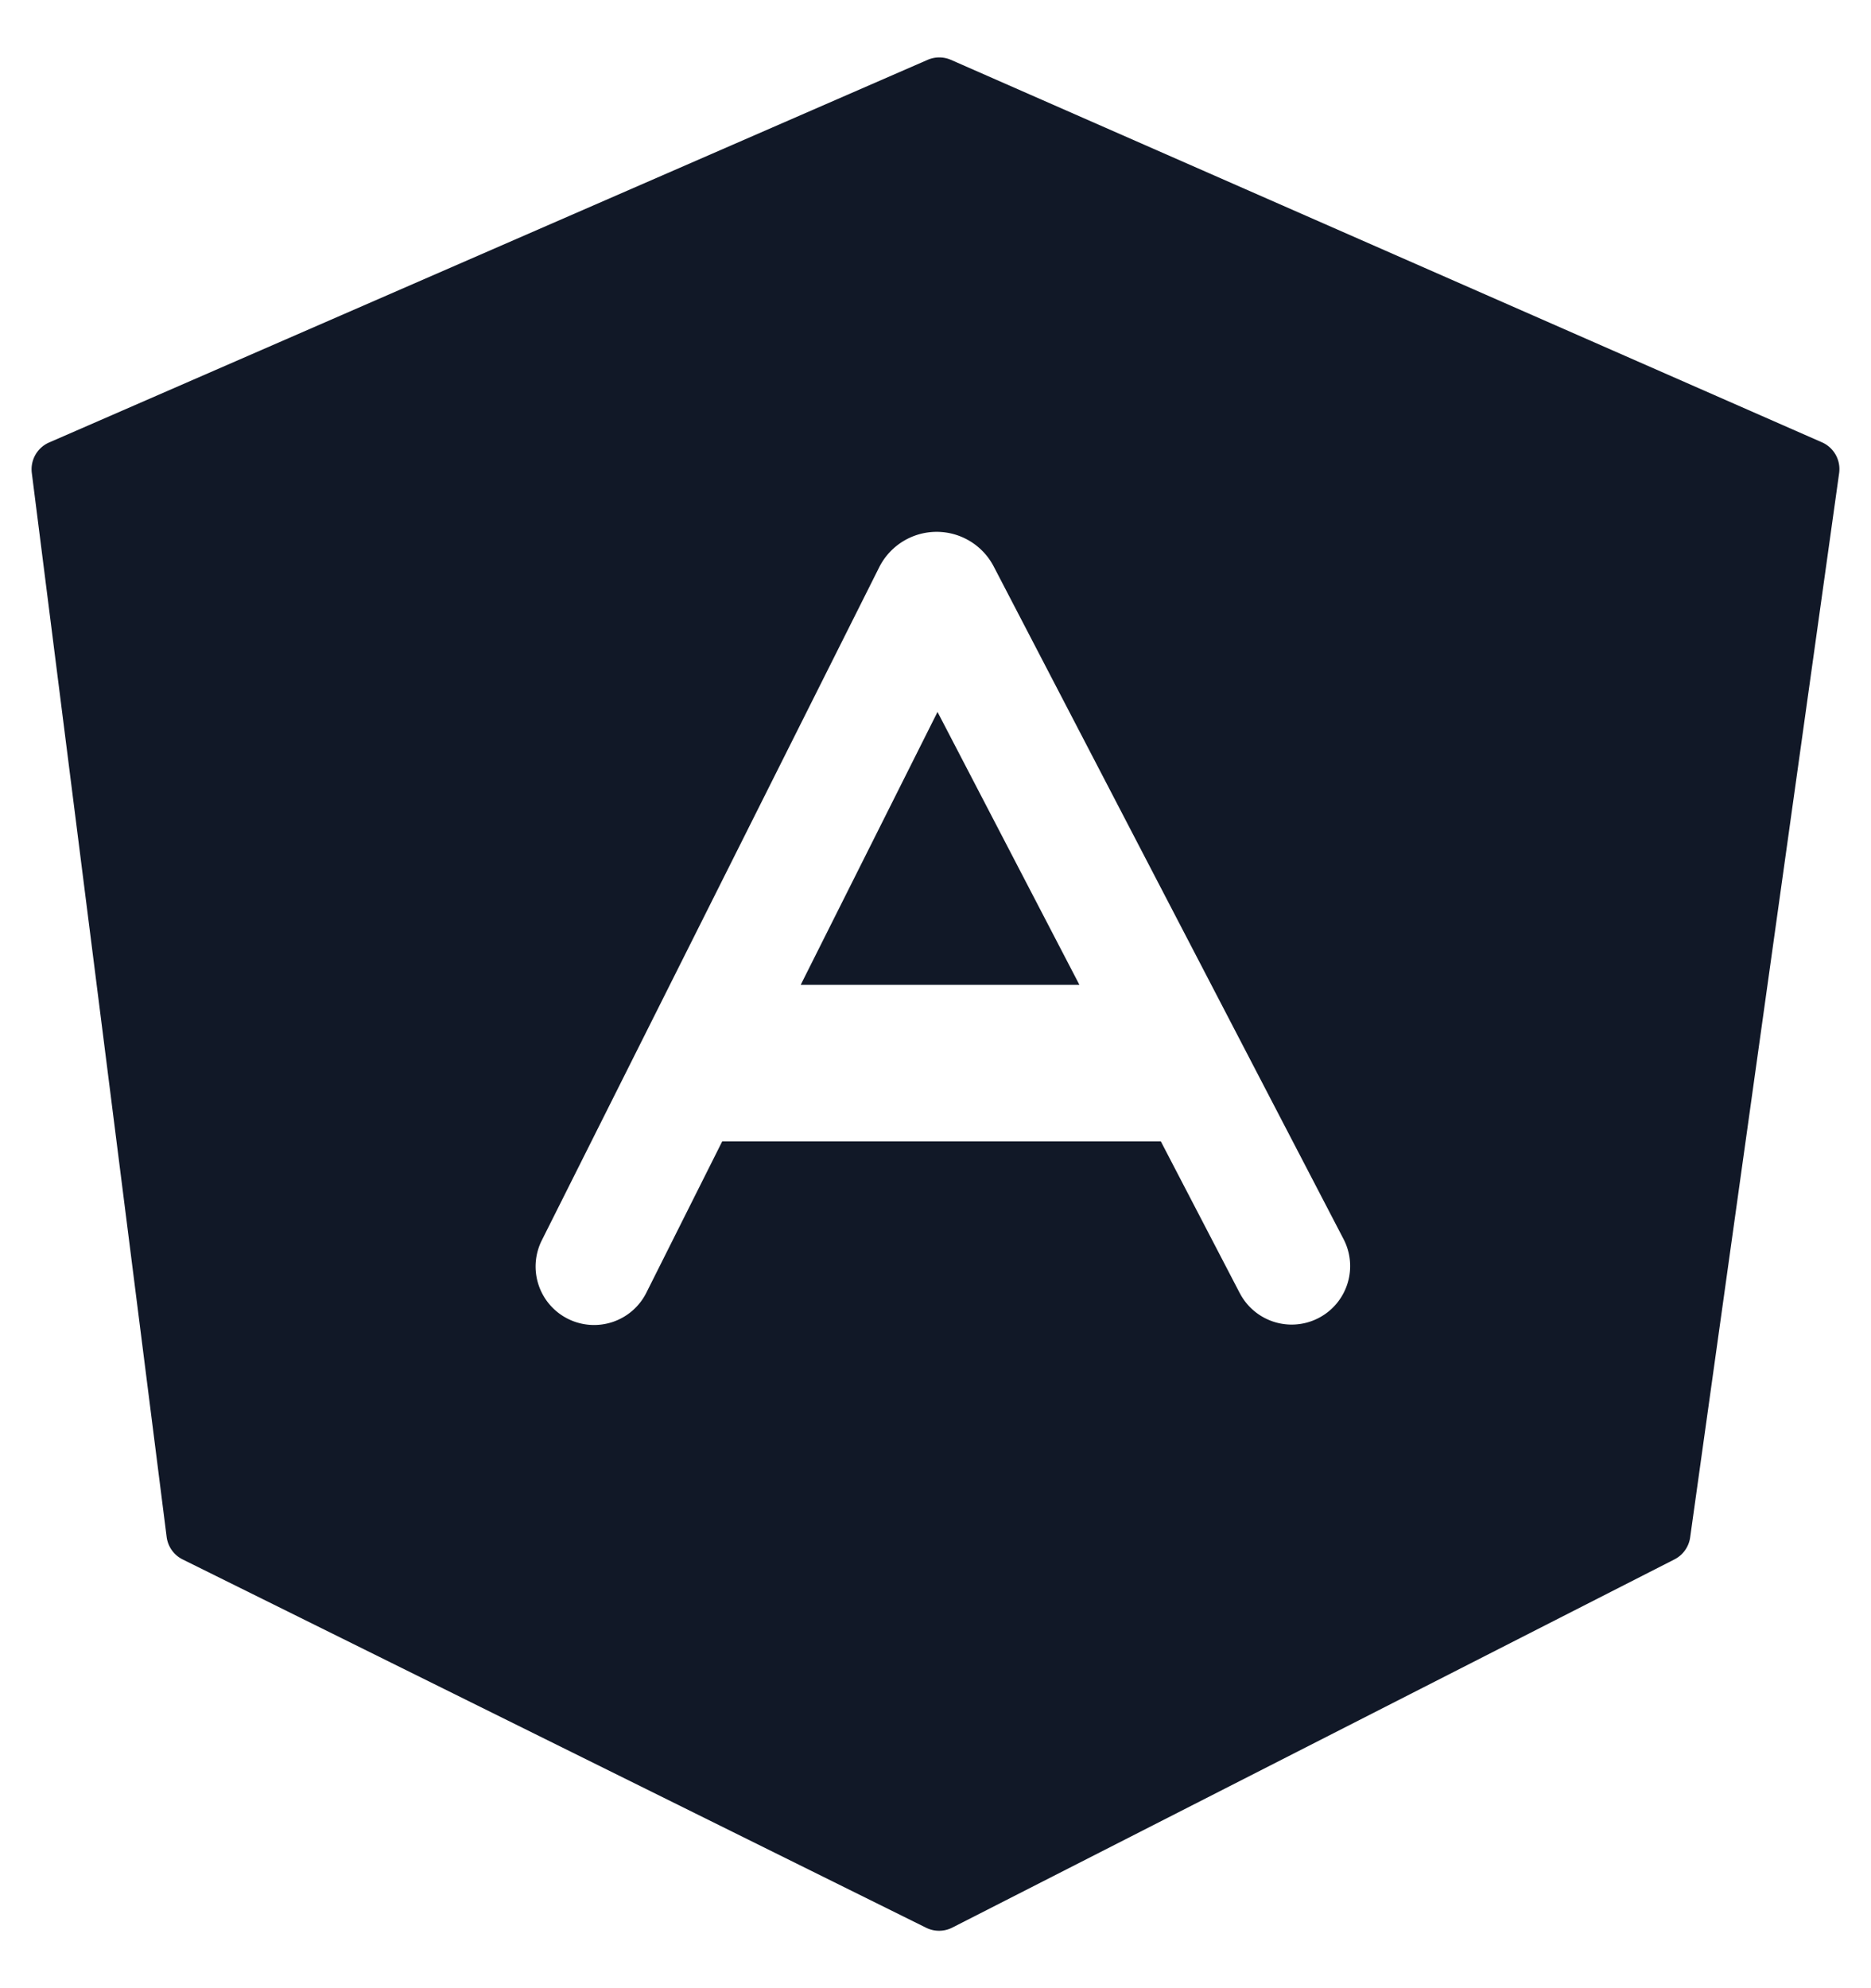 <svg xmlns="http://www.w3.org/2000/svg" width="32" height="34" fill="none" viewBox="0 0 32 34"><path fill="#111827" fill-rule="evenodd" d="m.84 7.567 15.024-6.543a.5.5 0 0 1 .401 0l14.896 6.54a.5.5 0 0 1 .294.527l-2.548 18.2a.5.5 0 0 1-.268.376l-12.35 6.296a.5.5 0 0 1-.45.003L3.124 26.668a.5.5 0 0 1-.274-.386L.544 8.088a.5.5 0 0 1 .296-.521Zm15.194 4.607 2.427 4.667h-4.766l2.34-4.667Zm5.17 9.94-1.35-2.595h-7.502L11.058 22.1a1 1 0 1 1-1.788-.896l5.766-11.501a1.1 1.1 0 0 1 1.96-.015l5.983 11.502a1 1 0 0 1-1.775.923Z" clip-rule="evenodd"/></svg>